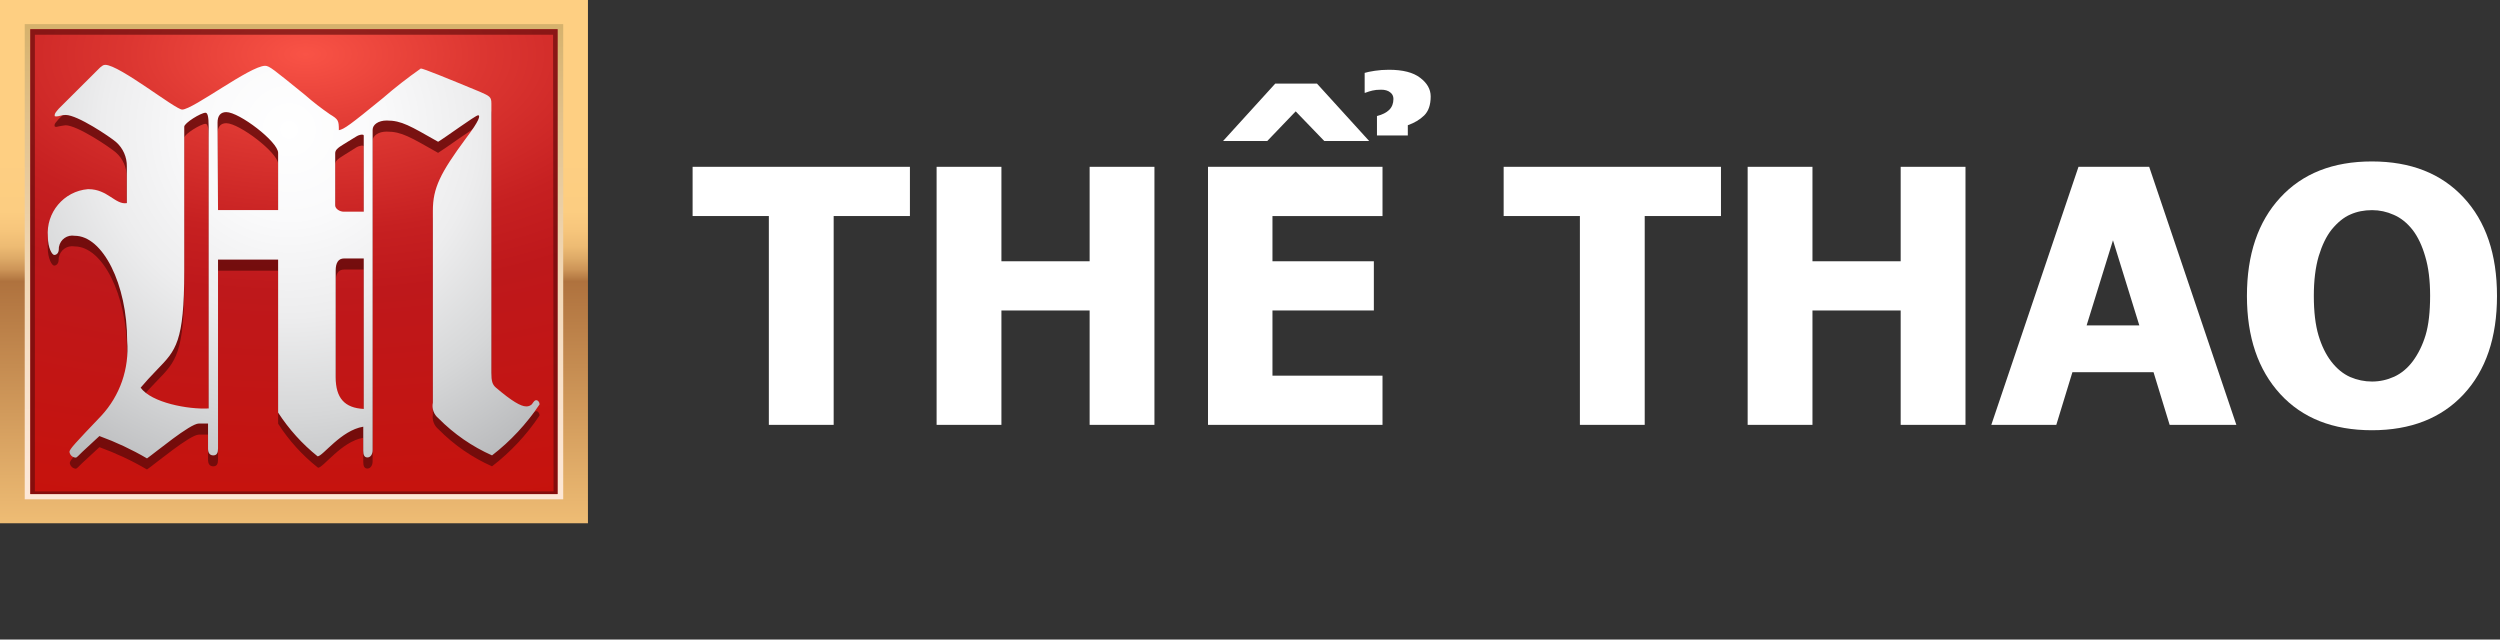 <svg width="215" height="55" viewBox="0 0 215 55" fill="none" xmlns="http://www.w3.org/2000/svg">
<rect x="0" y="0" width="215" height="55" fill="#333333" stroke="none"/>
<g clip-path="url(#clip0)">
<path d="M50.564 0H0V45H50.564V0Z" fill="url(#paint0_linear)"/>
<path d="M48.436 2.073H2.127V42.941H48.436V2.073Z" fill="url(#paint1_linear)"/>
<path d="M47.946 2.509H2.605V42.491H47.946V2.509Z" fill="url(#paint2_radial)"/>
<path opacity="0.65" d="M2.605 2.509V42.491H47.959V2.509H2.605ZM47.605 42.259H3V2.986H47.564L47.605 42.259Z" fill="#630B0B"/>
<path opacity="0.81" d="M18.75 23.277V39.532C18.75 39.886 18.654 40.105 18.341 40.105C18.027 40.105 17.891 39.886 17.891 39.532V37.377H17.1C16.35 37.377 13.35 39.886 12.641 40.377C11.345 39.614 9.968 38.973 8.55 38.455C7.882 39.082 7.391 39.532 7.077 39.818C6.764 40.105 6.627 40.309 6.505 40.309C6.245 40.282 6.041 40.077 6 39.818C6 39.586 6.505 39.054 8.727 36.723C10.336 34.964 11.141 32.605 10.923 30.232C10.923 25.35 8.823 21.191 6.409 21.191C5.782 21.082 5.182 21.491 5.059 22.132C5.045 22.186 5.045 22.255 5.045 22.309C5.045 22.704 4.827 22.841 4.65 22.841C4.473 22.841 4.105 22.255 4.105 21.273C3.968 19.2 5.523 17.4 7.595 17.25C9.245 17.25 9.914 18.614 10.895 18.45V15.218C10.909 14.414 10.568 13.636 9.955 13.104C9.423 12.655 6.655 10.773 5.632 10.773C5.373 10.8 5.114 10.854 4.868 10.909C4.732 10.909 4.691 10.909 4.691 10.773C4.691 10.636 4.773 10.555 5.045 10.241L8.618 6.75C8.795 6.614 8.877 6.518 9.055 6.518C10.268 6.518 15.082 10.377 15.668 10.377C16.595 10.377 21.518 6.614 22.8 6.614C23.168 6.614 23.523 6.927 26.236 9.123C26.918 9.709 27.627 10.268 28.377 10.773C29.1 11.223 29.141 11.318 29.141 12.136C29.591 12.055 30.082 11.686 32.891 9.409C33.941 8.495 35.045 7.636 36.191 6.832C36.409 6.832 38.373 7.65 41.277 8.85C42.123 9.205 42.259 9.3 42.259 9.832V33.014C42.259 33.777 42.341 34.05 42.654 34.377C44.018 35.536 44.795 35.986 45.245 35.986C45.436 35.973 45.627 35.877 45.736 35.727C45.955 35.414 45.995 35.359 46.132 35.359C46.268 35.359 46.404 35.55 46.404 35.727C45.286 37.404 43.909 38.877 42.314 40.105C40.595 39.341 39.041 38.264 37.718 36.927C37.336 36.614 37.145 36.123 37.227 35.632V19.064C37.227 17.141 37.855 15.845 40.077 12.832C41.236 11.318 41.332 10.868 41.114 10.868C40.895 10.868 38.209 12.832 37.677 13.146C35.264 11.782 34.541 11.318 33.259 11.318C32.536 11.318 32.045 11.673 32.045 12.123V39.668C32.045 40.023 31.868 40.295 31.595 40.295C31.323 40.295 31.241 40.064 31.241 39.709V37.65C29.373 37.964 27.805 40.227 27.355 40.227C26.005 39.164 24.845 37.882 23.918 36.436V23.277H18.75ZM17.945 11.85C17.945 10.95 17.85 10.65 17.673 10.65C17.277 10.65 15.845 11.536 15.845 11.85V24.259C15.845 30.395 15.123 31.077 13.527 32.727C12.805 33.477 12.627 33.668 12.095 34.295C13.036 35.659 16.186 36.164 17.945 36.082V11.85ZM18.75 19.023H23.918V14.1C23.918 13.146 20.577 10.595 19.459 10.595C18.968 10.595 18.709 10.909 18.709 11.495L18.75 19.023ZM31.282 12.655C31.282 12.573 31.282 12.518 31.105 12.518C30.927 12.546 30.764 12.6 30.614 12.695L29.591 13.336C29.005 13.691 28.827 13.868 28.827 14.141V18.614C28.827 18.927 29.236 19.145 29.55 19.145H31.282V12.655ZM31.282 23.182H29.591C29.1 23.182 28.868 23.536 28.868 24.218V33.409C28.868 35.196 29.632 36.054 31.282 36.136V23.182Z" fill="#630B0B"/>
<path d="M18.75 22.323V38.577C18.75 38.932 18.655 39.164 18.341 39.164C18.027 39.164 17.891 38.932 17.891 38.577V36.423H17.1C16.35 36.423 13.35 38.932 12.641 39.423C11.345 38.659 9.968 38.018 8.55 37.5C7.882 38.127 7.391 38.577 7.077 38.864C6.764 39.15 6.627 39.355 6.505 39.355C6.232 39.341 6.014 39.136 5.973 38.864C5.973 38.632 6.477 38.1 8.7 35.768C10.323 34.023 11.127 31.691 10.936 29.318C10.936 24.436 8.836 20.277 6.423 20.277C5.795 20.168 5.195 20.577 5.073 21.218C5.059 21.273 5.059 21.341 5.059 21.395C5.059 21.791 4.841 21.927 4.664 21.927C4.486 21.927 4.118 21.341 4.118 20.359C3.941 18.286 5.482 16.445 7.555 16.268C7.568 16.268 7.582 16.268 7.609 16.268C9.259 16.268 9.927 17.632 10.909 17.468V14.318C10.923 13.514 10.582 12.736 9.968 12.204C9.436 11.755 6.668 9.886 5.645 9.886C5.277 9.886 5.1 10.009 4.882 10.009C4.664 10.009 4.705 10.009 4.705 9.886C4.705 9.764 4.786 9.655 5.059 9.341L8.618 5.795C8.795 5.659 8.877 5.577 9.055 5.577C10.268 5.577 15.082 9.423 15.668 9.423C16.596 9.423 21.518 5.659 22.8 5.659C23.168 5.659 23.523 5.973 26.236 8.168C26.918 8.768 27.627 9.314 28.377 9.832C29.1 10.268 29.141 10.364 29.141 11.195C29.591 11.114 30.082 10.759 32.891 8.468C33.941 7.555 35.045 6.695 36.191 5.891C36.409 5.891 38.373 6.695 41.277 7.895C42.123 8.264 42.259 8.345 42.259 8.891V32.045C42.259 32.795 42.341 33.068 42.655 33.341C44.018 34.5 44.795 34.95 45.245 34.95C45.423 34.964 45.6 34.895 45.736 34.773C45.955 34.459 45.995 34.418 46.132 34.418C46.268 34.418 46.405 34.596 46.405 34.773C45.286 36.45 43.909 37.936 42.314 39.164C40.596 38.4 39.041 37.323 37.718 35.986C37.309 35.659 37.118 35.127 37.227 34.623V18.109C37.227 16.186 37.855 14.891 40.077 11.891C41.236 10.364 41.332 9.914 41.114 9.914C40.895 9.914 38.209 11.891 37.677 12.191C35.264 10.827 34.541 10.364 33.259 10.364C32.536 10.364 32.045 10.718 32.045 11.168V38.714C32.045 39.068 31.868 39.341 31.596 39.341C31.323 39.341 31.241 39.109 31.241 38.755V36.696C29.318 37.009 27.764 39.245 27.314 39.245C25.991 38.182 24.846 36.914 23.918 35.482V22.323H18.75ZM17.945 10.896C17.945 10.009 17.85 9.695 17.673 9.695C17.277 9.695 15.845 10.582 15.845 10.896V23.305C15.845 29.441 15.123 30.123 13.527 31.773C12.805 32.536 12.627 32.714 12.095 33.341C13.036 34.636 16.186 35.223 17.945 35.127V10.896ZM18.75 18.068H23.918V13.146C23.918 12.191 20.577 9.641 19.459 9.641C18.968 9.641 18.709 9.955 18.709 10.541L18.75 18.068ZM31.282 11.7C31.282 11.618 31.282 11.577 31.105 11.577C30.927 11.591 30.764 11.659 30.614 11.755L29.591 12.382C29.005 12.736 28.827 12.914 28.827 13.186V17.659C28.827 17.973 29.236 18.204 29.55 18.204H31.282V11.7ZM31.282 22.227H29.591C29.1 22.227 28.868 22.596 28.868 23.264V32.441C28.868 34.227 29.632 35.086 31.282 35.168V22.227Z" fill="url(#paint3_radial)"/>
</g>
<path d="M66.121 36.538V18.579H59.564V14.346H78.253V18.579H71.695V36.538H66.121Z" fill="white"/>
<path d="M99.282 36.538H93.708V26.701H86.122V36.538H80.548V14.346H86.122V22.469H93.708V14.346H99.282V36.538Z" fill="white"/>
<path d="M103.888 36.538V14.346H118.896V18.579H109.432V22.469H118.151V26.701H109.432V32.305H118.896V36.538H103.888ZM117.748 12.126H113.888L111.429 9.577L108.985 12.126H105.184L109.67 7.192H113.262L117.748 12.126ZM123.039 8.295C123.039 9.021 122.85 9.567 122.473 9.935C122.105 10.292 121.638 10.57 121.072 10.769V11.649H118.419V9.979C118.886 9.86 119.239 9.681 119.477 9.443C119.716 9.204 119.835 8.891 119.835 8.504C119.835 8.265 119.74 8.077 119.552 7.938C119.363 7.788 119.104 7.714 118.777 7.714C118.469 7.714 118.22 7.739 118.031 7.788C117.853 7.828 117.644 7.893 117.405 7.982H117.361V6.268C117.55 6.209 117.838 6.149 118.225 6.089C118.613 6.03 119.02 6 119.447 6C120.64 6 121.534 6.229 122.13 6.686C122.736 7.143 123.039 7.679 123.039 8.295Z" fill="white"/>
<path d="M135.871 36.538V18.579H129.314V14.346H148.003V18.579H141.445V36.538H135.871Z" fill="white"/>
<path d="M169.032 36.538H163.458V26.701H155.872V36.538H150.298V14.346H155.872V22.469H163.458V14.346H169.032V36.538Z" fill="white"/>
<path d="M171.253 36.538L178.75 14.346H184.83L192.327 36.538H186.589L185.203 32.007H178.228L176.842 36.538H171.253ZM183.981 27.983L181.716 20.665L179.45 27.983H183.981Z" fill="white"/>
<path d="M214.742 25.45C214.742 29.036 213.784 31.858 211.866 33.915C209.948 35.972 207.32 37 203.982 37C200.633 37 198.005 35.962 196.098 33.885C194.19 31.799 193.236 28.987 193.236 25.45C193.236 21.883 194.19 19.066 196.098 16.999C198.005 14.922 200.633 13.884 203.982 13.884C207.32 13.884 209.948 14.918 211.866 16.984C213.784 19.041 214.742 21.863 214.742 25.45ZM208.99 25.435C208.99 24.113 208.85 22.99 208.572 22.066C208.304 21.132 207.941 20.367 207.484 19.771C207.007 19.165 206.466 18.733 205.86 18.474C205.264 18.206 204.643 18.072 203.997 18.072C203.311 18.072 202.69 18.196 202.134 18.445C201.577 18.683 201.041 19.115 200.524 19.741C200.067 20.318 199.695 21.083 199.406 22.037C199.128 22.99 198.989 24.128 198.989 25.45C198.989 26.811 199.123 27.943 199.392 28.848C199.66 29.742 200.027 30.492 200.494 31.098C200.971 31.714 201.513 32.156 202.119 32.425C202.725 32.683 203.351 32.812 203.997 32.812C204.653 32.812 205.288 32.673 205.904 32.395C206.521 32.107 207.052 31.664 207.499 31.068C207.976 30.422 208.344 29.672 208.602 28.818C208.86 27.953 208.99 26.826 208.99 25.435Z" fill="white"/>
<defs>
<linearGradient id="paint0_linear" x1="25.282" y1="0.218" x2="25.282" y2="50.196" gradientUnits="userSpaceOnUse">
<stop stop-color="#FECF82"/>
<stop offset="0.22" stop-color="#FECF82"/>
<stop offset="0.26" stop-color="#FECF82"/>
<stop offset="0.36" stop-color="#FCCD81"/>
<stop offset="0.39" stop-color="#F7C67C"/>
<stop offset="0.42" stop-color="#EDBB73"/>
<stop offset="0.44" stop-color="#DEAA67"/>
<stop offset="0.46" stop-color="#CC9457"/>
<stop offset="0.48" stop-color="#AF723E"/>
<stop offset="1" stop-color="#FECF82"/>
</linearGradient>
<linearGradient id="paint1_linear" x1="25.282" y1="2.264" x2="25.282" y2="47.645" gradientUnits="userSpaceOnUse">
<stop stop-color="#D6B26D"/>
<stop offset="0.17" stop-color="#E1C18B"/>
<stop offset="0.4" stop-color="#EED3AD"/>
<stop offset="0.62" stop-color="#F7DFC5"/>
<stop offset="0.83" stop-color="#FCE6D4"/>
<stop offset="0.99" stop-color="#FEE9D9"/>
</linearGradient>
<radialGradient id="paint2_radial" cx="0" cy="0" r="1" gradientUnits="userSpaceOnUse" gradientTransform="translate(26.277 4.657) scale(80.509 40.255)">
<stop stop-color="#F95346"/>
<stop offset="0.19" stop-color="#DC3631"/>
<stop offset="0.38" stop-color="#C62021"/>
<stop offset="0.51" stop-color="#BE181B"/>
<stop offset="1" stop-color="#C7120C"/>
</radialGradient>
<radialGradient id="paint3_radial" cx="0" cy="0" r="1" gradientUnits="userSpaceOnUse" gradientTransform="translate(24.873 11.141) scale(42.477)">
<stop stop-color="white"/>
<stop offset="0.18" stop-color="#FAFAFB"/>
<stop offset="0.38" stop-color="#EDEDEE"/>
<stop offset="0.58" stop-color="#D6D7D8"/>
<stop offset="0.8" stop-color="#B7B8BA"/>
<stop offset="1" stop-color="#939598"/>
</radialGradient>
<clipPath id="clip0">
<rect width="50.564" height="45" fill="white"/>
</clipPath>
</defs>
</svg>
